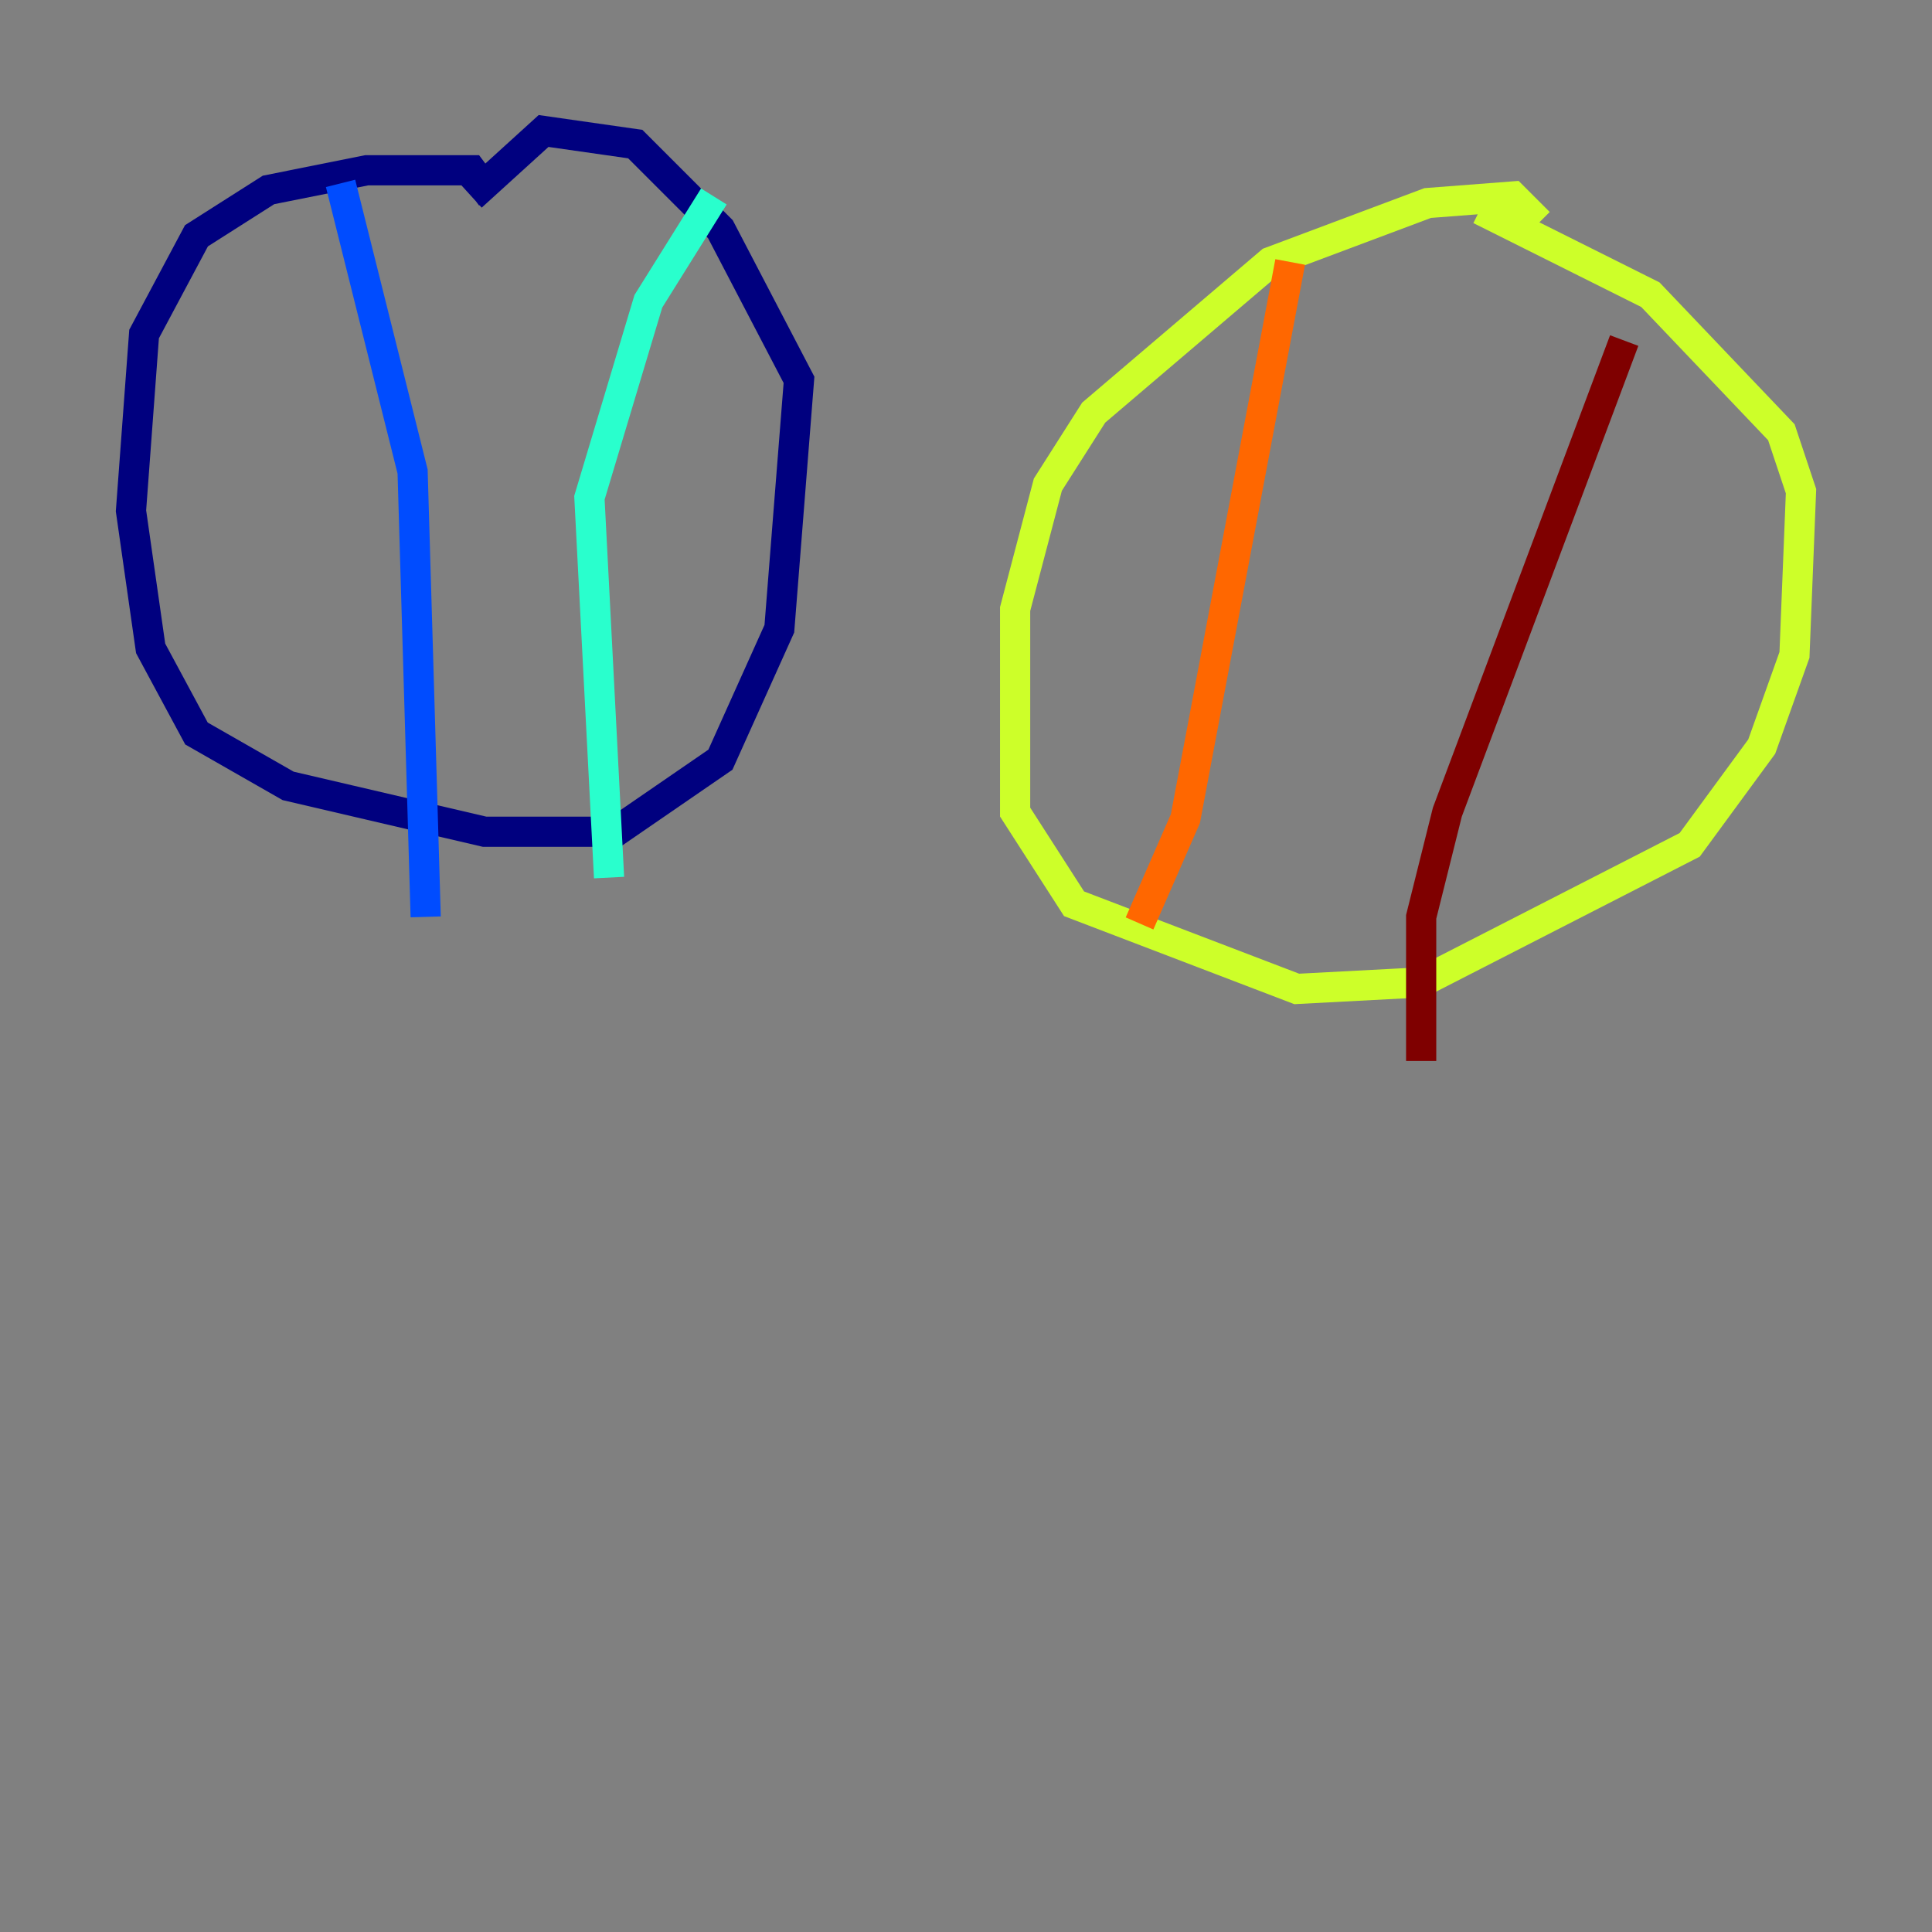 <?xml version="1.0" encoding="utf-8" ?>
<svg baseProfile="tiny" height="128" version="1.2" viewBox="0,0,128,128" width="128" xmlns="http://www.w3.org/2000/svg" xmlns:ev="http://www.w3.org/2001/xml-events" xmlns:xlink="http://www.w3.org/1999/xlink"><rect x="0" y="0" width="128" height="128" fill="#808080" stroke="none"/><defs /><polyline fill="none" points="32.542,13.017 31.241,11.281 24.298,11.281 17.79,12.583 13.017,15.62 9.546,22.129 8.678,33.844 9.98,42.956 13.017,48.597 19.091,52.068 32.108,55.105 40.786,55.105 47.729,50.332 51.634,41.654 52.936,25.166 47.729,15.186 42.088,9.546 36.014,8.678 31.241,13.017" stroke="#00007f" stroke-width="2" /><polyline fill="none" points="22.563,12.149 27.336,31.241 28.203,60.746" stroke="#004cff" stroke-width="2" /><polyline fill="none" points="47.295,13.017 42.956,19.959 39.051,32.976 40.352,58.142" stroke="#29ffcd" stroke-width="2" /><polyline fill="none" points="101.966,14.752 100.231,13.017 94.59,13.451 84.176,17.356 72.461,27.336 69.424,32.108 67.254,40.352 67.254,53.803 71.159,59.878 85.912,65.519 94.156,65.085 111.946,55.973 116.719,49.464 118.888,43.39 119.322,32.542 118.02,28.637 109.342,19.525 98.061,13.885" stroke="#cdff29" stroke-width="2" /><polyline fill="none" points="85.478,17.356 78.536,54.237 75.498,61.18" stroke="#ff6700" stroke-width="2" /><polyline fill="none" points="107.607,22.563 95.891,53.803 94.156,60.746 94.156,70.291" stroke="#7f0000" stroke-width="2" /></svg>